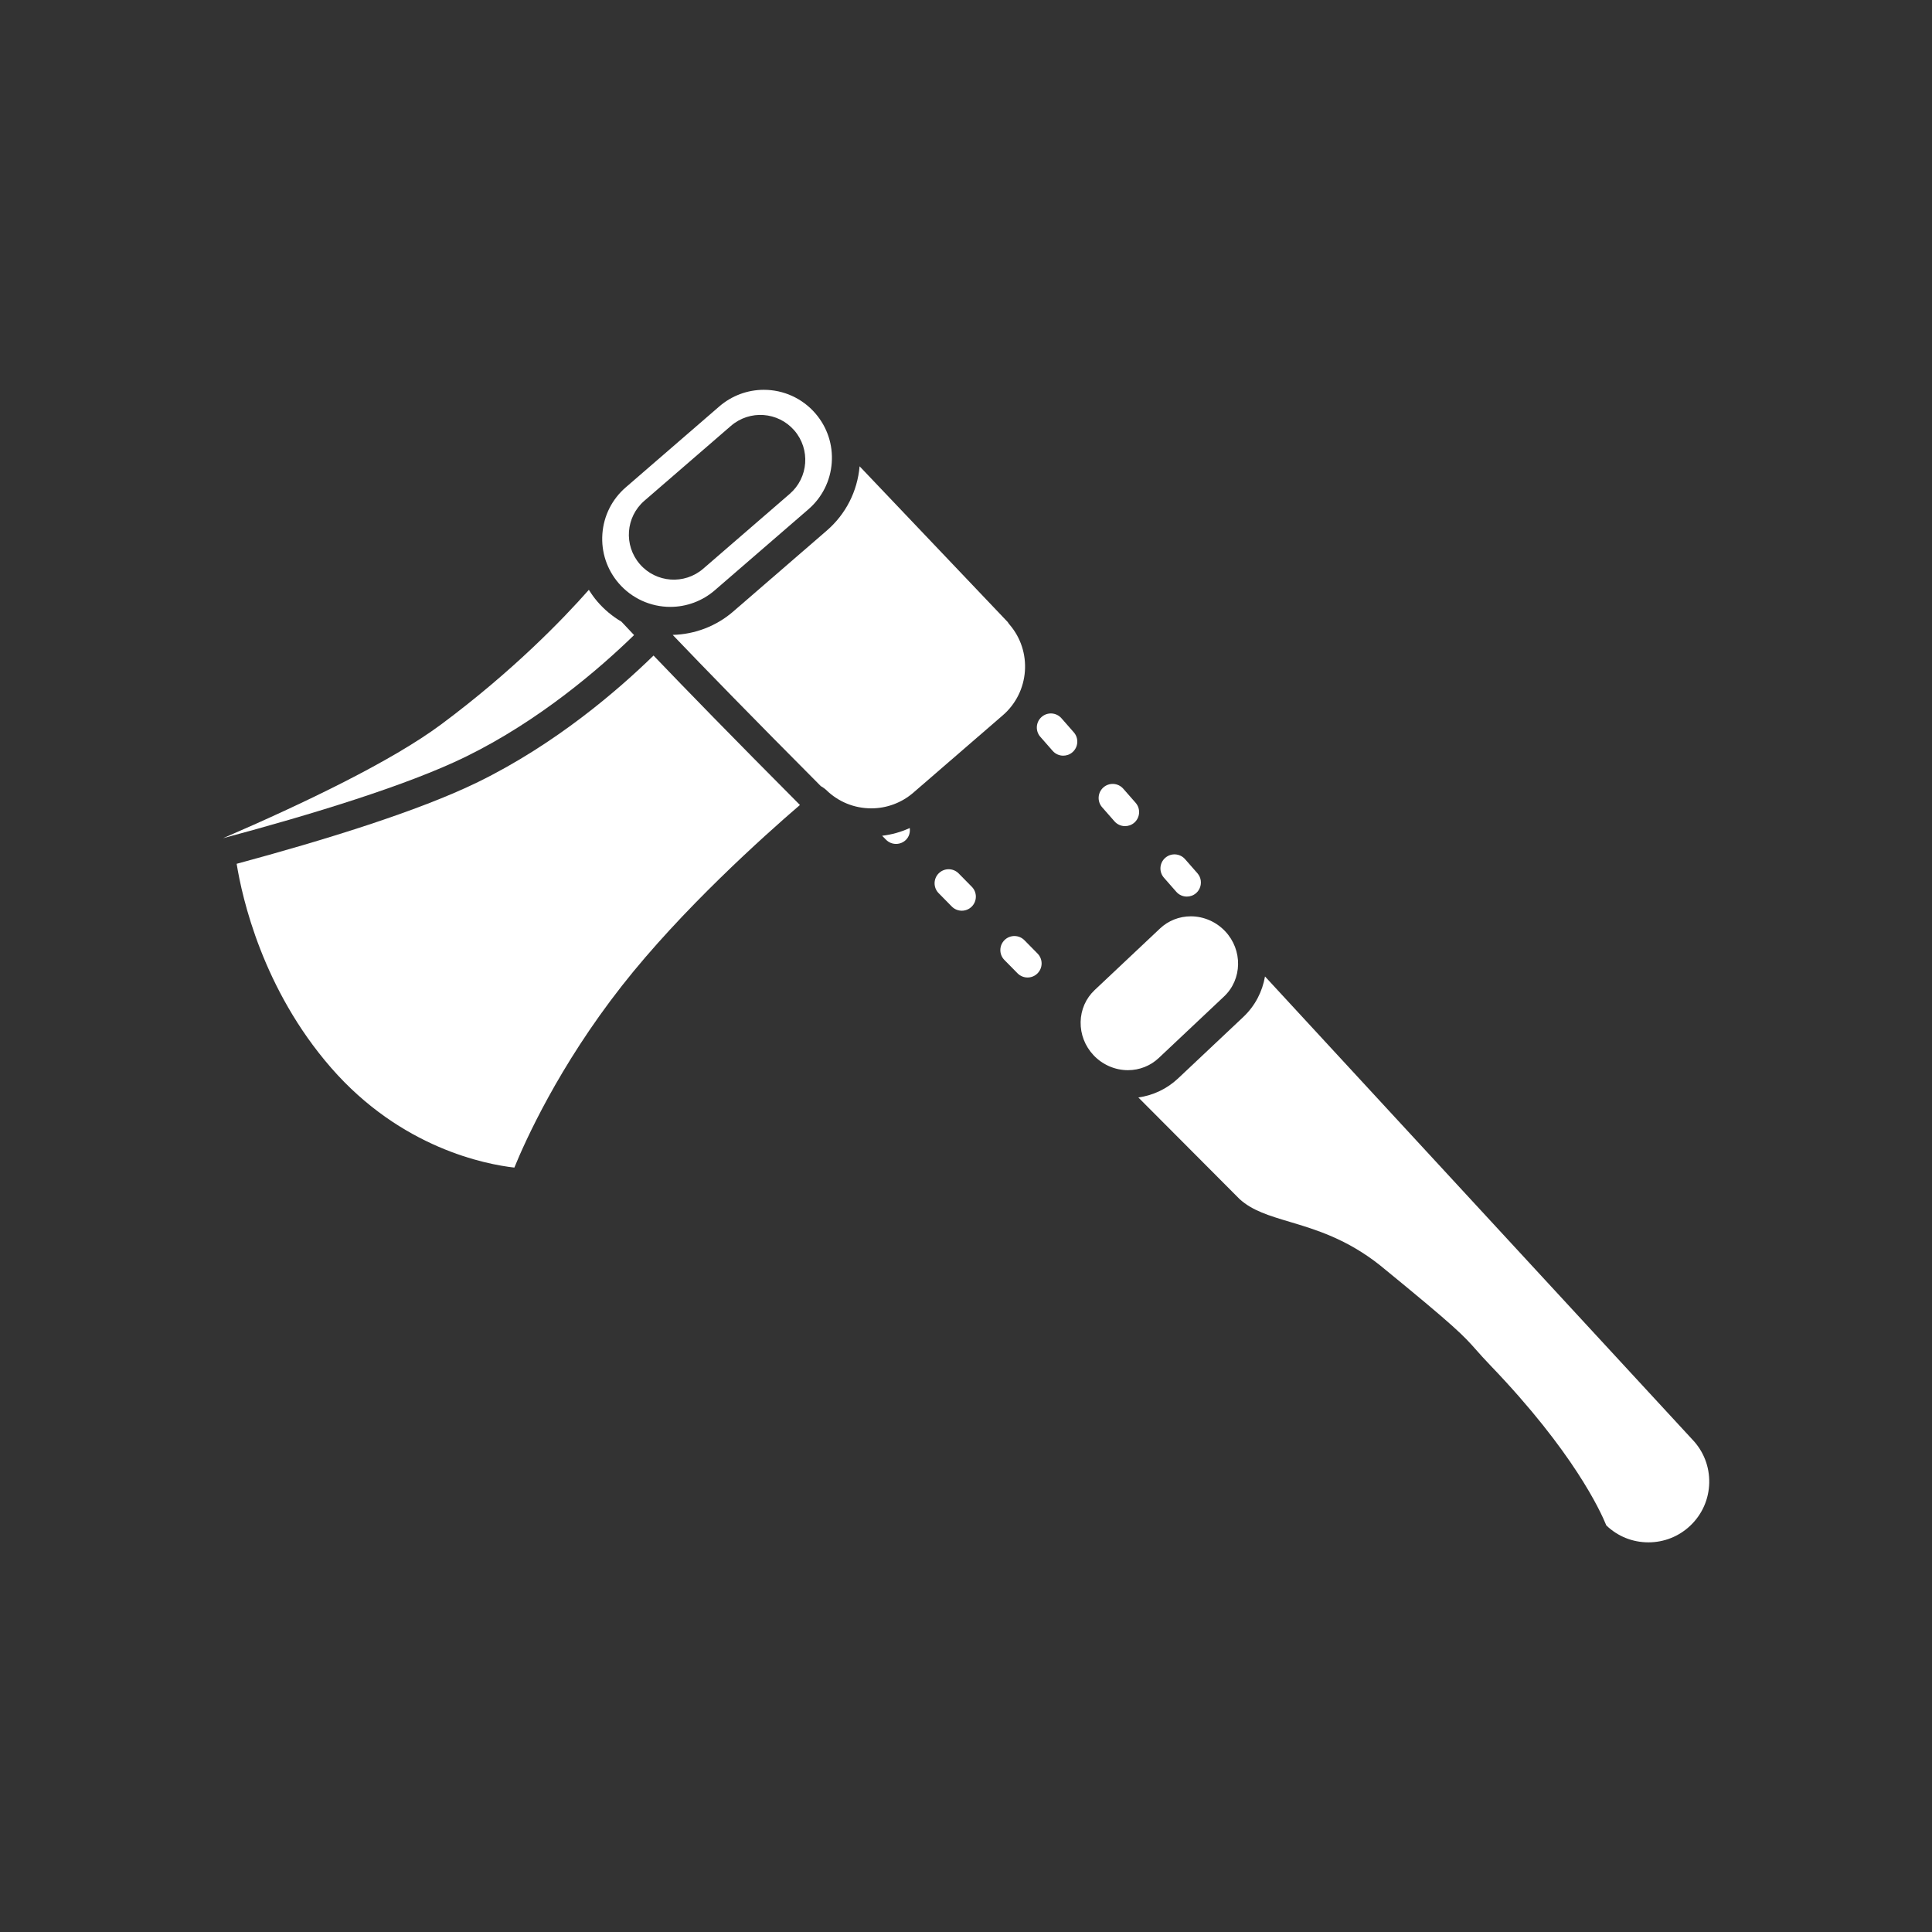 <?xml version="1.0" encoding="iso-8859-1"?>
<!-- Generator: Adobe Illustrator 25.4.1, SVG Export Plug-In . SVG Version: 6.00 Build 0)  -->
<svg version="1.1" id="Calque_1" xmlns="http://www.w3.org/2000/svg" xmlns:xlink="http://www.w3.org/1999/xlink" x="0px" y="0px"
	 viewBox="0 0 368.5 368.5" style="enable-background:new 0 0 368.5 368.5;" xml:space="preserve">
<rect x="0" y="0" width="368.5" height="368.5" fill="#333333" stroke="none"/>
<g>
	<path style="fill:#FFFFFF;" d="M322.806,274.582l-81.526-88.337c-0.5,2.863-1.869,5.586-4.13,7.718l-12.465,11.744
		c-2.099,1.976-4.733,3.217-7.562,3.62c4.842,4.855,11.208,11.243,19.327,19.396c2.445,2.205,5.599,3.146,9.594,4.34
		c4.812,1.436,10.802,3.226,17.141,8.247c14.676,11.986,15.927,13.4,18.421,16.219c0.678,0.767,1.454,1.643,2.676,2.916
		c15.808,16.452,21.002,27.794,22.097,30.503c2.169,2.088,5.002,3.232,8.036,3.232h0.001c2.993,0,5.834-1.138,8.002-3.205
		c2.241-2.137,3.516-5.021,3.59-8.118C326.081,279.76,324.944,276.82,322.806,274.582"/>
	<path style="fill:#FFFFFF;" d="M206.114,194.917c-0.046,2.359,0.831,4.614,2.469,6.355c1.707,1.81,4.093,2.849,6.548,2.849
		c2.203,0,4.29-0.823,5.877-2.317l12.464-11.744c3.483-3.282,3.578-8.861,0.211-12.435c-1.707-1.81-4.093-2.849-6.548-2.849
		c-2.204,0-4.291,0.823-5.877,2.317l-12.467,11.745C207.111,190.42,206.16,192.579,206.114,194.917"/>
	<path style="fill:#FFFFFF;" d="M212.571,156.659c0.531,0.604,1.272,0.913,2.017,0.913c0.628,0,1.258-0.218,1.767-0.665
		c1.114-0.976,1.224-2.671,0.249-3.785l-2.358-2.688c-0.979-1.114-2.671-1.228-3.784-0.248c-1.114,0.976-1.225,2.671-0.249,3.785
		L212.571,156.659z"/>
	<path style="fill:#FFFFFF;" d="M202.799,144.133c0.627,0,1.258-0.218,1.767-0.665c1.113-0.976,1.224-2.671,0.248-3.785
		l-2.357-2.688c-0.979-1.114-2.672-1.228-3.784-0.248c-1.114,0.976-1.225,2.671-0.249,3.785l2.358,2.688
		C201.312,143.824,202.054,144.133,202.799,144.133"/>
	<path style="fill:#FFFFFF;" d="M226.376,171.01c0.628,0,1.258-0.218,1.767-0.665c0.272-0.239,0.482-0.522,0.634-0.828
		c0.466-0.944,0.351-2.116-0.385-2.957l-2.358-2.688c-0.979-1.114-2.671-1.226-3.784-0.248c-1.114,0.975-1.225,2.671-0.249,3.784
		l2.064,2.355l0.294,0.334C224.89,170.702,225.631,171.01,226.376,171.01"/>
	<path style="fill:#FFFFFF;" d="M168.997,160.164c0.524,0.534,1.218,0.801,1.911,0.801c0.679,0,1.359-0.256,1.881-0.77
		c0.625-0.614,0.839-1.456,0.73-2.262c-1.663,0.763-3.439,1.259-5.267,1.475L168.997,160.164z"/>
	<path style="fill:#FFFFFF;" d="M195.393,179.333c-1.04-1.053-2.736-1.068-3.793-0.028c-1.054,1.039-1.067,2.736-0.028,3.792
		l2.508,2.547c0.526,0.532,1.218,0.799,1.911,0.799c0.679,0,1.359-0.256,1.882-0.771c1.054-1.039,1.067-2.736,0.029-3.792
		L195.393,179.333z"/>
	<path style="fill:#FFFFFF;" d="M183.449,173.704c0.679,0,1.359-0.257,1.881-0.77c1.055-1.039,1.069-2.737,0.03-3.792l-2.509-2.548
		c-1.038-1.056-2.735-1.067-3.792-0.032c-1.055,1.039-1.069,2.737-0.029,3.792l2.508,2.549
		C182.063,173.437,182.756,173.704,183.449,173.704"/>
	<path style="fill:#FFFFFF;" d="M98.107,222.699c2.062-5.05,8.45-19.294,20.507-34.665c11.412-14.551,27.135-28.627,33.962-34.496
		c-12.897-12.954-21.843-22.149-27.924-28.503c-6.753,6.586-18.646,16.864-33.46,24.117c-11.346,5.557-29.49,11.136-46.053,15.604
		c1.056,6.545,4.954,23.904,18.002,38.895C76.525,219.031,92.74,222.095,98.107,222.699"/>
	<path style="fill:#FFFFFF;" d="M84.154,138.162c-9.443,7.028-26.162,15.047-41.608,21.712
		c16.679-4.466,35.128-10.073,46.288-15.539c14.091-6.901,25.612-16.883,32.106-23.203c-0.886-0.936-1.691-1.793-2.406-2.556
		c-1.699-1.002-3.245-2.278-4.564-3.804c-0.62-0.717-1.159-1.482-1.655-2.271C107.406,118.063,97.874,127.955,84.154,138.162"/>
	<path style="fill:#FFFFFF;" d="M157.692,101.205l-17.852,15.443c-3.217,2.781-7.297,4.341-11.534,4.448
		c6.094,6.375,15.136,15.672,28.268,28.861c0.16,0.077,0.312,0.169,0.451,0.279c0.01,0.007,0.152,0.101,0.161,0.107
		c0.132,0.09,0.256,0.192,0.369,0.303c2.311,2.28,5.377,3.535,8.633,3.535c2.94,0,5.787-1.061,8.015-2.99l17.069-14.762
		c5.126-4.431,5.69-12.208,1.256-17.335c-0.12-0.14-0.225-0.288-0.315-0.444l-28.257-29.711
		C163.537,93.714,161.327,98.061,157.692,101.205"/>
	<path style="fill:#FFFFFF;" d="M118.026,111.264c2.467,2.853,6.048,4.49,9.823,4.49c3.112,0,6.125-1.124,8.483-3.163l17.852-15.443
		c2.624-2.268,4.208-5.422,4.458-8.879c0.251-3.457-0.861-6.805-3.13-9.429c-2.467-2.854-6.046-4.49-9.821-4.49
		c-3.112,0-6.126,1.124-8.487,3.165l-17.853,15.443c-2.623,2.266-4.204,5.419-4.455,8.877
		C114.647,105.294,115.758,108.642,118.026,111.264 M122.911,95.507l16.505-14.277c3.579-3.1,8.994-2.706,12.091,0.873
		c3.097,3.582,2.705,8.998-0.877,12.095l-16.503,14.276c-3.581,3.094-8.993,2.703-12.092-0.879
		C118.938,104.012,119.33,98.602,122.911,95.507"/>
</g>
</svg>

